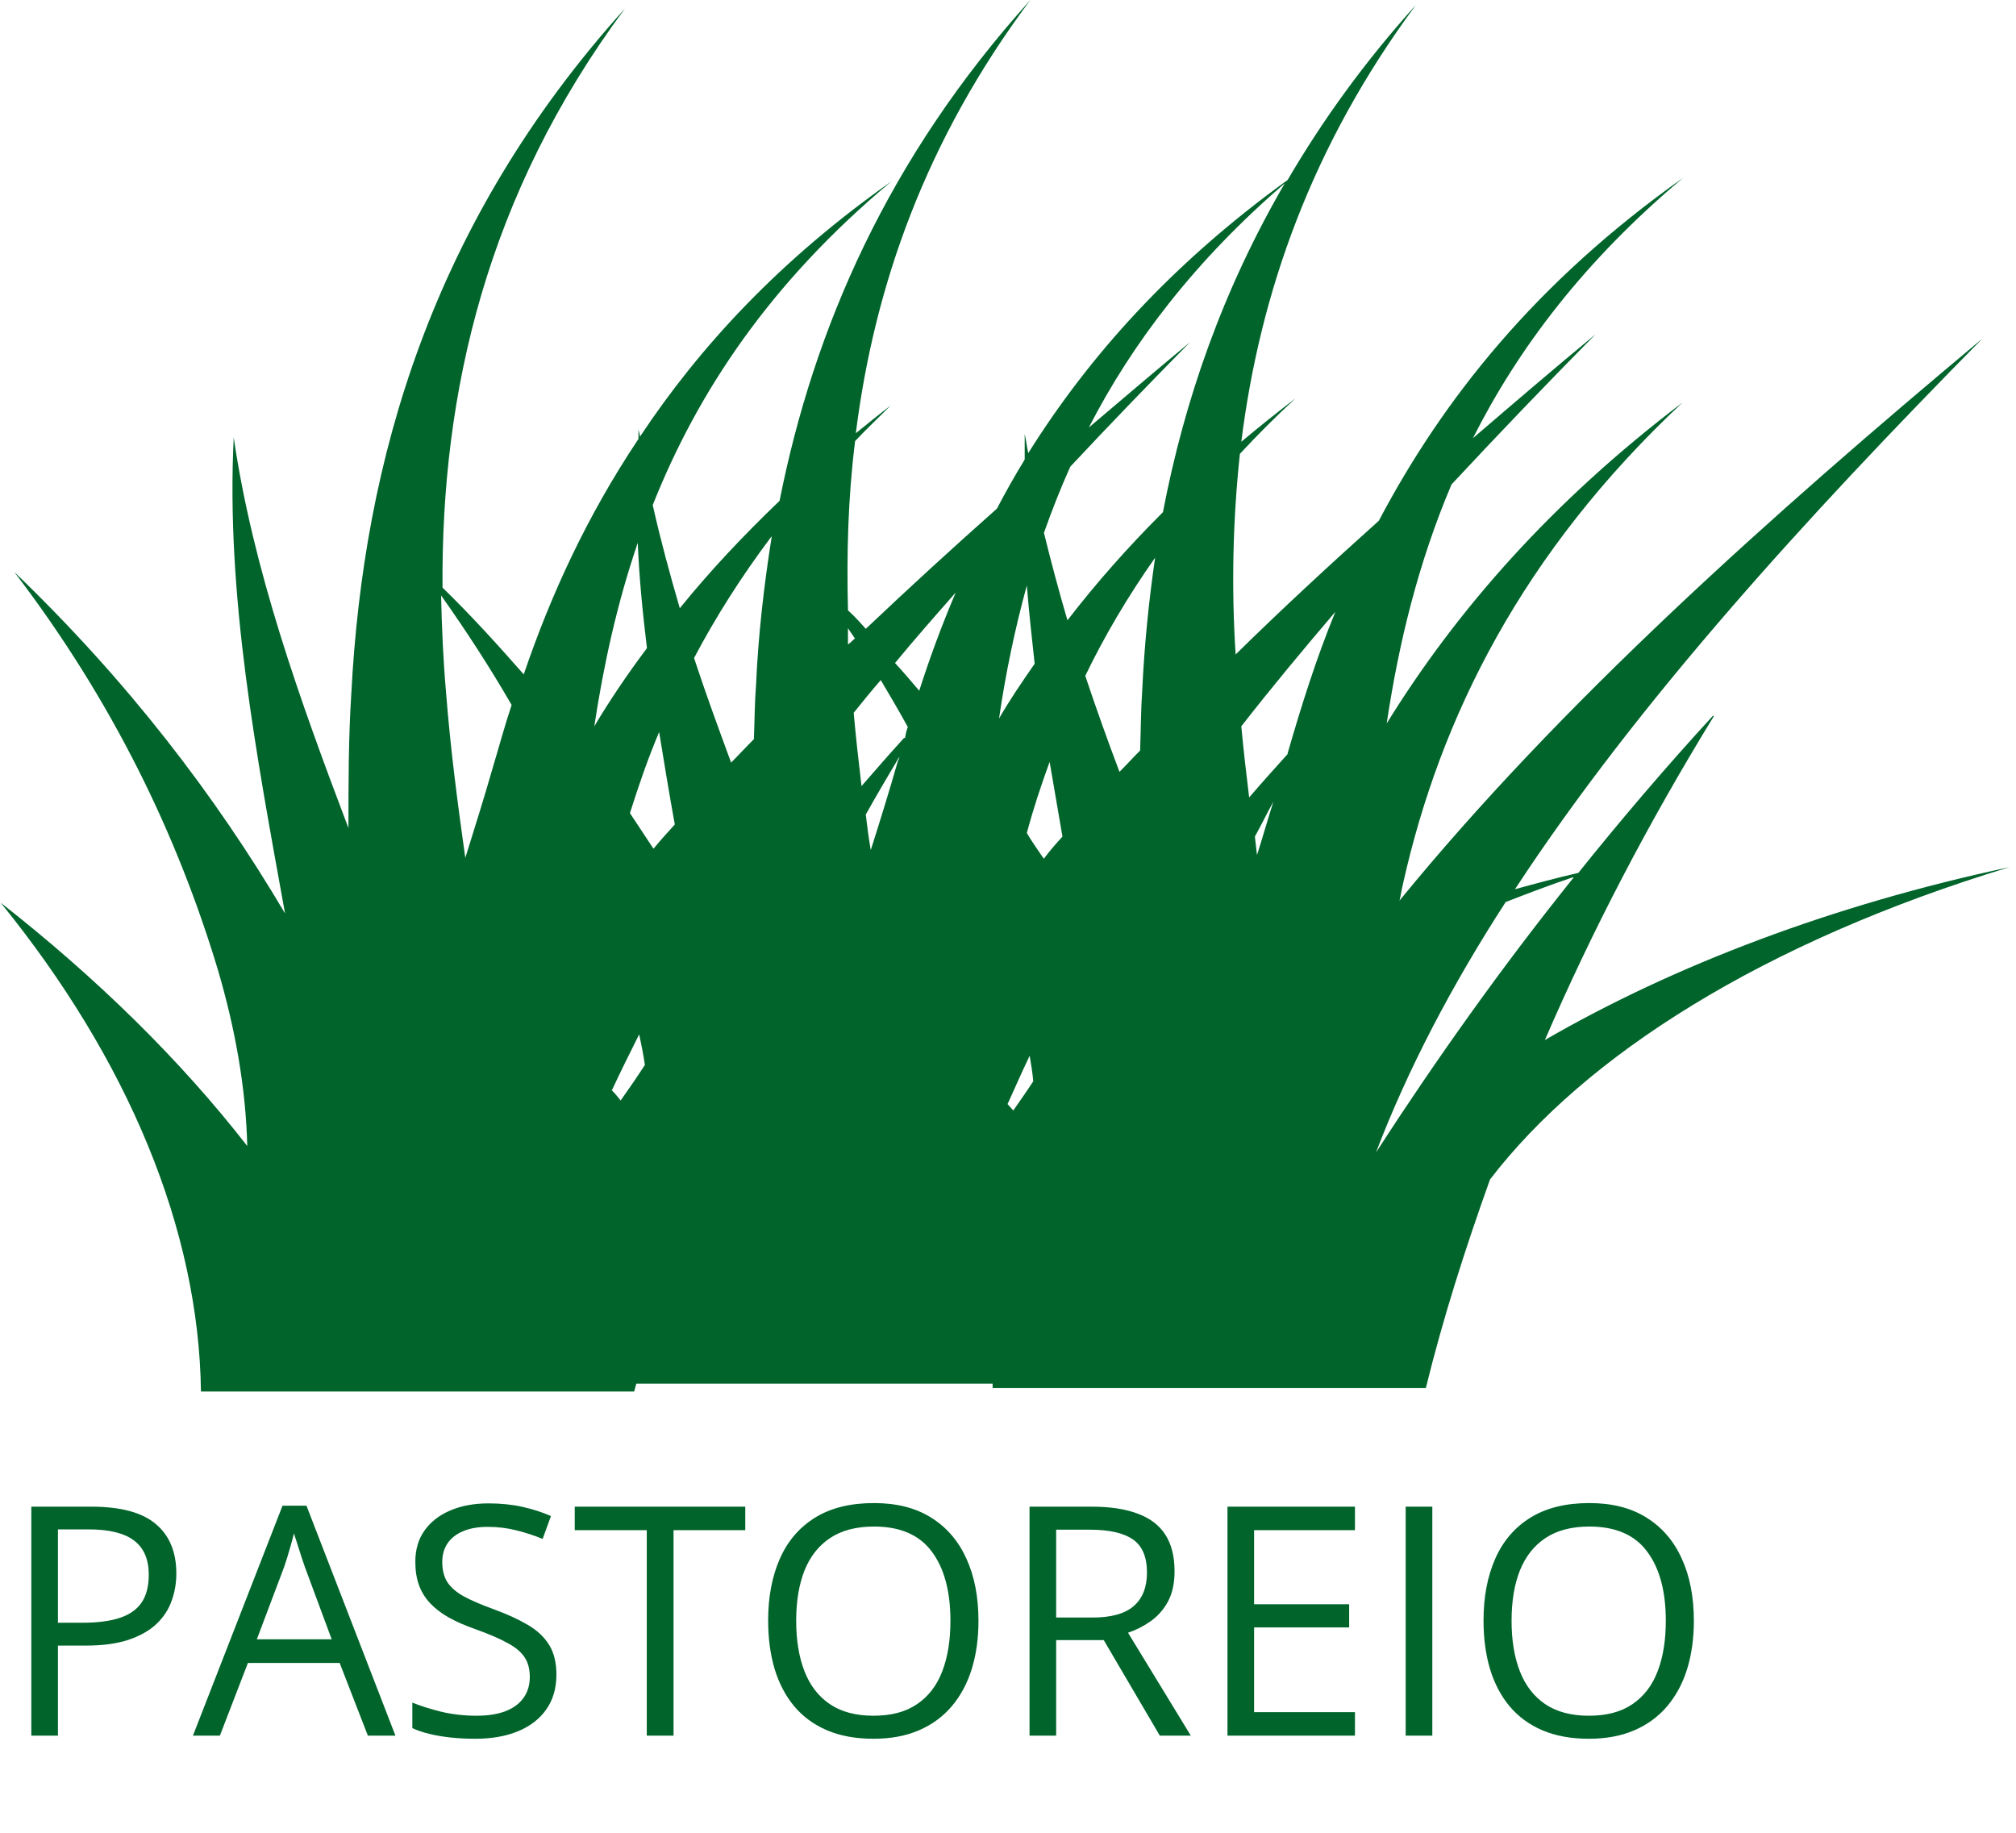 <svg width="88" height="80" viewBox="0 0 88 80" fill="none" xmlns="http://www.w3.org/2000/svg">
<path d="M22.333 30.772C22.022 31.703 21.773 32.635 21.493 33.566C21.12 34.87 20.716 36.144 20.311 37.448C19.969 35.026 19.658 32.635 19.472 30.244C19.347 28.816 19.285 27.418 19.254 25.99C20.374 27.573 21.4 29.157 22.333 30.772ZM28.243 28.288C27.403 29.405 26.626 30.554 25.941 31.703C26.346 29.033 26.937 26.331 27.839 23.692C27.901 25.245 28.056 26.766 28.243 28.319M33.687 23.413C33.344 25.586 33.096 27.729 33.002 29.902C32.94 30.679 32.94 31.455 32.909 32.262C32.567 32.604 32.256 32.945 31.913 33.287C31.354 31.765 30.794 30.244 30.296 28.722C31.229 26.953 32.349 25.183 33.655 23.444M37.295 27.884C37.295 27.884 37.108 28.07 37.015 28.132C37.015 27.884 37.015 27.636 37.015 27.418C37.108 27.573 37.232 27.729 37.326 27.884M41.743 25.804C41.12 27.263 40.592 28.691 40.125 30.151C39.783 29.747 39.441 29.343 39.068 28.94C39.938 27.884 40.841 26.859 41.743 25.835M56.113 7.949C53.376 12.638 51.696 17.482 50.763 22.357C49.208 23.909 47.839 25.462 46.595 27.077C46.222 25.804 45.88 24.53 45.569 23.257C45.911 22.295 46.284 21.332 46.719 20.37C48.43 18.538 50.172 16.737 51.945 14.936C50.452 16.178 48.99 17.42 47.528 18.662C49.425 14.967 52.194 11.334 56.144 7.949M49.861 30.089C49.799 30.989 49.799 31.859 49.768 32.759C49.457 33.07 49.177 33.38 48.866 33.691C48.337 32.293 47.839 30.896 47.373 29.499C48.212 27.76 49.239 26.021 50.421 24.344C50.141 26.269 49.954 28.163 49.861 30.089ZM56.206 32.914C55.646 33.535 55.087 34.156 54.527 34.808C54.402 33.784 54.278 32.728 54.184 31.703C55.491 30.026 56.859 28.381 58.29 26.704C57.45 28.753 56.797 30.834 56.206 32.883M68.679 38.317C65.538 42.23 62.676 46.266 60.063 50.303C61.463 46.639 63.392 42.975 65.724 39.373C66.689 39 67.653 38.628 68.679 38.286M28.523 37.044C28.181 36.516 27.839 36.019 27.497 35.492C27.87 34.312 28.274 33.132 28.772 31.952C28.99 33.287 29.207 34.622 29.456 35.988C29.145 36.33 28.834 36.672 28.554 37.013M39.472 32.2C38.85 32.883 38.228 33.597 37.606 34.312C37.481 33.256 37.357 32.169 37.264 31.113C37.637 30.648 38.041 30.151 38.446 29.685C38.85 30.368 39.254 31.051 39.627 31.734C39.565 31.89 39.534 32.045 39.503 32.231M43.609 31.362C43.889 29.437 44.293 27.48 44.822 25.555C44.915 26.704 45.04 27.853 45.164 28.971C44.604 29.778 44.075 30.554 43.609 31.362ZM45.537 37.448C45.288 37.075 45.04 36.734 44.822 36.361C45.102 35.305 45.444 34.281 45.817 33.256C46.004 34.343 46.191 35.429 46.377 36.516C46.097 36.827 45.817 37.137 45.569 37.479M54.776 36.516C55.055 36.019 55.304 35.492 55.584 34.995C55.335 35.771 55.118 36.547 54.869 37.324C54.838 37.044 54.807 36.796 54.776 36.516ZM43.982 48.191C44.293 47.508 44.604 46.794 44.946 46.08C45.009 46.453 45.071 46.825 45.102 47.198C44.822 47.633 44.511 48.067 44.231 48.471C44.138 48.378 44.044 48.254 43.951 48.16M39.192 33.225C38.819 34.529 38.414 35.833 38.01 37.106C37.917 36.578 37.855 36.081 37.792 35.554C38.259 34.715 38.757 33.877 39.254 33.038C39.254 33.101 39.223 33.163 39.192 33.225ZM26.719 47.571C27.092 46.763 27.497 45.956 27.901 45.148C27.994 45.583 28.088 46.049 28.15 46.484C27.808 47.012 27.465 47.508 27.092 48.036C26.968 47.881 26.843 47.726 26.688 47.571M74.776 31.238C72.723 33.473 70.763 35.771 68.897 38.1C67.964 38.317 67.031 38.566 66.129 38.814C71.51 30.616 78.82 22.605 86.533 14.78C77.202 22.574 68.088 30.741 61.09 39.311C61.152 39.062 61.183 38.814 61.245 38.566C62.863 31.331 66.44 24.127 73.438 17.575C67.746 21.891 63.578 26.642 60.53 31.579C61.059 28.07 61.898 24.593 63.36 21.146C65.413 18.941 67.497 16.768 69.644 14.594C67.84 16.084 66.067 17.606 64.293 19.128C66.284 15.184 69.177 11.365 73.469 7.763C67.062 12.296 62.987 17.42 60.188 22.73C58.041 24.655 55.958 26.58 53.936 28.567C53.749 25.648 53.811 22.73 54.122 19.811C54.869 19.003 55.678 18.196 56.548 17.389C55.74 18.01 54.962 18.631 54.184 19.283C54.993 12.824 57.233 6.397 61.805 0.217C59.566 2.701 57.73 5.248 56.206 7.856C51.136 11.52 47.528 15.557 44.884 19.78C44.822 19.5 44.791 19.221 44.729 18.941C44.729 19.314 44.729 19.686 44.729 20.059C44.293 20.773 43.889 21.488 43.516 22.202C41.556 23.941 39.659 25.679 37.792 27.449C37.544 27.17 37.295 26.89 37.015 26.642C36.953 24.189 37.015 21.736 37.326 19.252C37.823 18.724 38.352 18.227 38.881 17.699C38.352 18.103 37.855 18.506 37.357 18.91C38.166 12.483 40.405 6.117 44.977 0C38.757 6.893 35.522 14.346 34.029 21.86C32.442 23.382 30.98 24.934 29.674 26.549C29.238 25.058 28.834 23.568 28.492 22.046C30.452 17.109 33.624 12.327 38.912 7.918C34.06 11.334 30.545 15.122 27.932 19.066C27.932 18.972 27.901 18.879 27.87 18.755C27.87 18.879 27.87 19.003 27.87 19.159C25.63 22.512 24.044 25.959 22.862 29.437C21.742 28.163 20.591 26.89 19.316 25.648C19.254 17.109 21.245 8.508 27.279 0.373C18.849 9.719 15.863 20.09 15.335 30.275C15.21 32.231 15.21 34.187 15.21 36.144C13.064 30.492 11.042 24.841 10.202 19.096C9.86 26.021 11.198 32.976 12.442 39.87C9.394 34.715 5.568 29.716 0.622 24.965C4.915 30.585 7.745 36.454 9.518 42.354C10.265 44.9 10.731 47.477 10.793 50.023C7.87 46.266 4.23 42.695 0.031 39.404C5.599 46.266 8.678 53.657 8.772 60.736H27.683C27.683 60.736 27.745 60.488 27.777 60.395H43.329C43.329 60.395 43.329 60.519 43.329 60.581H62.241C62.987 57.538 63.951 54.526 65.04 51.483C69.208 46.049 76.984 41.112 87.715 37.851C80.001 39.497 73.065 42.136 67.435 45.397C69.488 40.646 71.945 35.926 74.807 31.269" fill="#00642B"/>
<path d="M3.979 65.765C5.268 65.765 6.209 66.018 6.802 66.524C7.399 67.025 7.697 67.746 7.697 68.684C7.697 69.108 7.627 69.511 7.485 69.894C7.349 70.272 7.125 70.608 6.815 70.899C6.506 71.186 6.098 71.414 5.592 71.583C5.09 71.747 4.475 71.829 3.746 71.829H2.529V75.76H1.367V65.765H3.979ZM3.869 66.757H2.529V70.831H3.616C4.254 70.831 4.785 70.763 5.209 70.626C5.637 70.489 5.959 70.268 6.173 69.963C6.387 69.653 6.494 69.243 6.494 68.732C6.494 68.067 6.282 67.572 5.858 67.249C5.435 66.921 4.771 66.757 3.869 66.757ZM16.058 75.76L14.827 72.588H10.821L9.598 75.76H8.422L12.332 65.724H13.378L17.261 75.76H16.058ZM14.479 71.555L13.31 68.404C13.282 68.322 13.237 68.188 13.173 68.001C13.114 67.814 13.052 67.62 12.988 67.42C12.925 67.219 12.872 67.057 12.831 66.934C12.786 67.121 12.735 67.308 12.681 67.495C12.63 67.677 12.58 67.848 12.53 68.008C12.48 68.162 12.437 68.295 12.4 68.404L11.211 71.555H14.479ZM24.288 73.1C24.288 73.693 24.14 74.199 23.844 74.618C23.552 75.033 23.142 75.349 22.613 75.568C22.085 75.787 21.463 75.896 20.747 75.896C20.369 75.896 20.011 75.878 19.674 75.842C19.337 75.805 19.027 75.753 18.744 75.684C18.462 75.616 18.213 75.532 17.999 75.431V74.317C18.341 74.458 18.758 74.591 19.25 74.714C19.742 74.832 20.257 74.891 20.795 74.891C21.296 74.891 21.72 74.825 22.066 74.693C22.413 74.556 22.675 74.363 22.852 74.112C23.035 73.857 23.126 73.552 23.126 73.196C23.126 72.854 23.051 72.569 22.9 72.342C22.75 72.109 22.499 71.9 22.148 71.713C21.802 71.521 21.328 71.318 20.727 71.104C20.303 70.954 19.929 70.79 19.605 70.612C19.282 70.43 19.011 70.225 18.792 69.997C18.573 69.769 18.407 69.505 18.293 69.204C18.184 68.903 18.129 68.559 18.129 68.172C18.129 67.638 18.263 67.183 18.532 66.804C18.806 66.422 19.182 66.13 19.66 65.929C20.143 65.724 20.697 65.622 21.321 65.622C21.855 65.622 22.347 65.672 22.798 65.772C23.254 65.873 23.671 66.007 24.049 66.175L23.686 67.174C23.326 67.023 22.944 66.898 22.538 66.798C22.137 66.697 21.722 66.647 21.294 66.647C20.866 66.647 20.503 66.711 20.207 66.839C19.915 66.962 19.692 67.137 19.537 67.365C19.382 67.593 19.305 67.864 19.305 68.178C19.305 68.529 19.378 68.821 19.523 69.053C19.674 69.286 19.911 69.493 20.234 69.675C20.562 69.853 20.995 70.04 21.533 70.236C22.121 70.45 22.62 70.678 23.03 70.92C23.44 71.157 23.753 71.448 23.967 71.795C24.181 72.136 24.288 72.572 24.288 73.1ZM29.401 75.76H28.232V66.791H25.088V65.765H32.532V66.791H29.401V75.76ZM42.711 70.749C42.711 71.519 42.613 72.221 42.417 72.854C42.221 73.483 41.929 74.025 41.542 74.481C41.159 74.932 40.683 75.281 40.113 75.527C39.544 75.773 38.883 75.896 38.131 75.896C37.356 75.896 36.679 75.773 36.101 75.527C35.526 75.281 35.048 74.93 34.665 74.474C34.287 74.019 34.002 73.474 33.81 72.841C33.624 72.207 33.53 71.505 33.53 70.735C33.53 69.714 33.699 68.819 34.036 68.049C34.373 67.278 34.884 66.679 35.567 66.251C36.255 65.822 37.117 65.608 38.151 65.608C39.14 65.608 39.972 65.82 40.647 66.244C41.325 66.668 41.838 67.265 42.185 68.035C42.535 68.8 42.711 69.705 42.711 70.749ZM34.754 70.749C34.754 71.596 34.875 72.33 35.116 72.95C35.358 73.57 35.727 74.048 36.224 74.385C36.725 74.723 37.361 74.891 38.131 74.891C38.906 74.891 39.539 74.723 40.031 74.385C40.528 74.048 40.895 73.57 41.132 72.95C41.369 72.33 41.487 71.596 41.487 70.749C41.487 69.459 41.216 68.452 40.674 67.727C40.136 66.998 39.295 66.633 38.151 66.633C37.377 66.633 36.739 66.8 36.237 67.133C35.736 67.465 35.362 67.939 35.116 68.554C34.875 69.165 34.754 69.897 34.754 70.749ZM47.64 65.765C48.46 65.765 49.137 65.868 49.67 66.073C50.208 66.273 50.609 66.581 50.873 66.996C51.137 67.411 51.27 67.939 51.27 68.582C51.27 69.11 51.174 69.552 50.982 69.908C50.791 70.259 50.54 70.544 50.23 70.763C49.921 70.981 49.59 71.15 49.239 71.268L51.98 75.76H50.627L48.18 71.59H46.102V75.76H44.94V65.765H47.64ZM47.571 66.77H46.102V70.605H47.688C48.503 70.605 49.102 70.439 49.485 70.106C49.873 69.773 50.066 69.284 50.066 68.636C50.066 67.957 49.861 67.477 49.451 67.194C49.046 66.912 48.419 66.77 47.571 66.77ZM59.145 75.76H53.58V65.765H59.145V66.791H54.742V70.024H58.892V71.036H54.742V74.734H59.145V75.76ZM61.359 75.76V65.765H62.522V75.76H61.359ZM73.938 70.749C73.938 71.519 73.84 72.221 73.644 72.854C73.448 73.483 73.156 74.025 72.769 74.481C72.386 74.932 71.909 75.281 71.34 75.527C70.77 75.773 70.109 75.896 69.357 75.896C68.583 75.896 67.906 75.773 67.327 75.527C66.753 75.281 66.274 74.93 65.892 74.474C65.513 74.019 65.228 73.474 65.037 72.841C64.85 72.207 64.757 71.505 64.757 70.735C64.757 69.714 64.925 68.819 65.263 68.049C65.6 67.278 66.11 66.679 66.794 66.251C67.482 65.822 68.343 65.608 69.378 65.608C70.367 65.608 71.199 65.82 71.873 66.244C72.552 66.668 73.065 67.265 73.411 68.035C73.762 68.8 73.938 69.705 73.938 70.749ZM65.981 70.749C65.981 71.596 66.101 72.33 66.343 72.95C66.584 73.57 66.954 74.048 67.45 74.385C67.951 74.723 68.587 74.891 69.357 74.891C70.132 74.891 70.766 74.723 71.258 74.385C71.755 74.048 72.121 73.57 72.358 72.95C72.595 72.33 72.714 71.596 72.714 70.749C72.714 69.459 72.443 68.452 71.9 67.727C71.363 66.998 70.522 66.633 69.378 66.633C68.603 66.633 67.965 66.8 67.464 67.133C66.963 67.465 66.589 67.939 66.343 68.554C66.101 69.165 65.981 69.897 65.981 70.749Z" fill="#00642B"/>
</svg>
